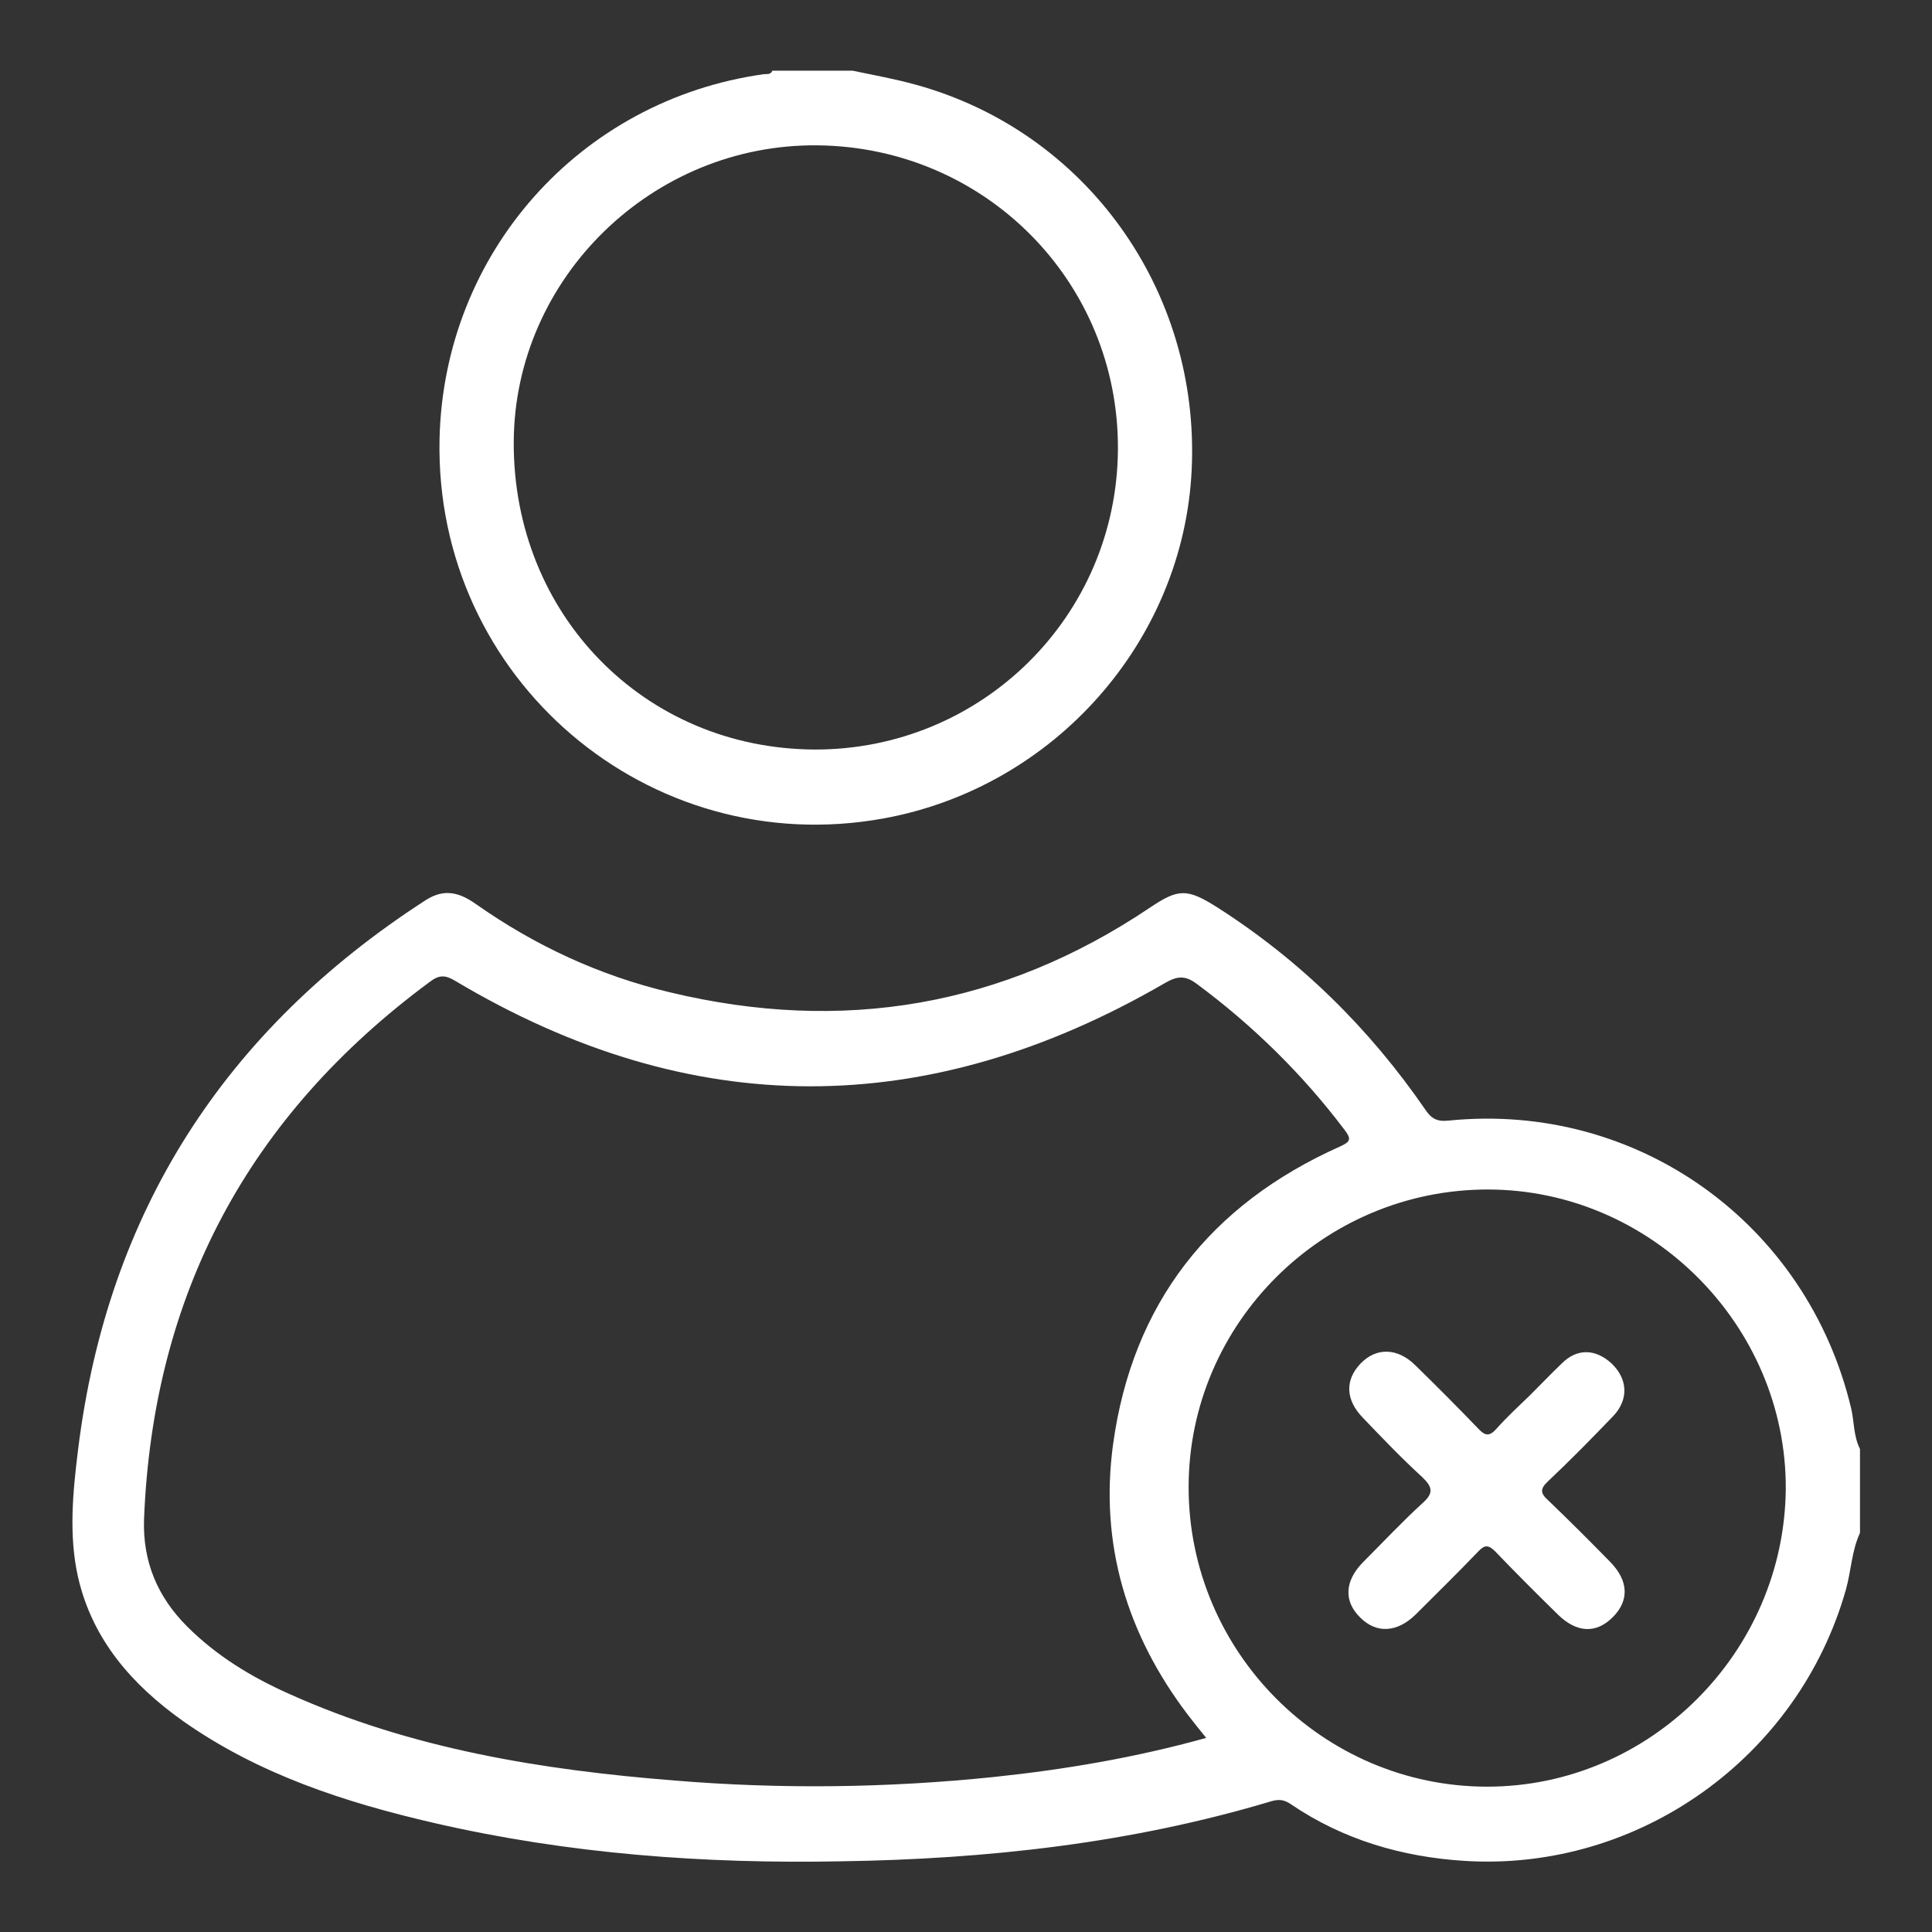 <?xml version="1.0" encoding="utf-8"?>
<!-- Generator: Adobe Illustrator 25.4.1, SVG Export Plug-In . SVG Version: 6.00 Build 0)  -->
<svg version="1.1" id="Layer_1" xmlns="http://www.w3.org/2000/svg" xmlns:xlink="http://www.w3.org/1999/xlink" x="0px" y="0px"
	 viewBox="0 0 440 440" style="enable-background:new 0 0 440 440;" xml:space="preserve">
<rect x="0" y="0" width="440" height="440" fill="#333333" stroke="none"/>
<style type="text/css">
	.st0{display:none;}
	.st1{display:inline;fill:#FFFFFF;}
	.st2{display:inline;fill:#FEFEFE;}
	.st3{display:none;fill:#FFFFFF;}
	.st4{fill:#FFFFFF;}
</style>
<g class="st0">
	<path class="st1" d="M248.1,170.6c-10.5,0-21-0.1-31.4,0c-2.1,0-3.2-0.4-4.2-2.5c-3.4-7.9-9.1-13.6-17-17c-2-0.8-2.4-1.9-2.4-3.9
		c0.1-6.6,0-13.2,0-19.8c0-6.1,0-12.2,0-18.3c0-8.2-4.4-13.4-11.3-13.3c-6.9,0.1-11.1,5.2-11.1,13.5c0,12.5-0.1,25,0.1,37.4
		c0,2.4-0.6,3.5-2.9,4.7c-11.7,5.6-18.4,15.1-19.5,28c-1.3,16.3,9.5,31,25.4,35.1c15.6,4,31.9-3.8,38.7-18.7c1-2.2,2.1-2.8,4.4-2.8
		c10.5,0.1,20.9,0.1,31.4,0c7.2,0,12.3-4.7,12.2-11.3C260.4,175.2,255.3,170.6,248.1,170.6z M181.7,193.1c-6-0.1-11.1-5.2-11.1-11.3
		s5.1-11.1,11.2-11.2c6,0,11.2,5,11.3,11.1C193.2,187.9,187.9,193.1,181.7,193.1z"/>
	<path class="st1" d="M303.3,344.2c-6.1-0.1-11.2,4.9-11.4,11c-0.1,6,4.8,11.3,10.9,11.5c6.2,0.2,11.5-5,11.6-11.1
		C314.4,349.4,309.3,344.3,303.3,344.2z M314.3,281.1c0-6.8-4.9-11.8-11.3-11.8c-6.2,0.1-11,5-11.1,11.6c-0.1,4.9,0,9.7,0,14.6
		c0,4.7,0,9.5,0,14.2c0.1,6.9,4.8,11.9,11.2,12c6.4,0,11.2-5,11.3-11.9C314.4,300.3,314.4,290.7,314.3,281.1z M291.9,309.8
		c0.1,6.9,4.8,11.9,11.2,12c6.4,0,11.2-5,11.3-11.9c0.1-9.6,0.1-19.2,0-28.8c0-6.8-4.9-11.8-11.3-11.8c-6.2,0.1-11,5-11.1,11.6
		c-0.1,4.9,0,9.7,0,14.6C291.9,300.3,291.8,305.1,291.9,309.8z M303.3,344.2c-6.1-0.1-11.2,4.9-11.4,11c-0.1,6,4.8,11.3,10.9,11.5
		c6.2,0.2,11.5-5,11.6-11.1C314.4,349.4,309.3,344.3,303.3,344.2z M406.8,358.9c-19.4-35.5-38.9-70.9-58.4-106.2
		c-5.3-9.6-10-19.5-16.2-28.5c-1.4-2-2-3.6-1.4-6c5.9-23.4,6.6-47,0.5-70.3c-16.5-63-56.8-102-120.4-116.5
		c-5.9-1.3-11.9-1.9-17.8-2.9h-23.9c-6.9,0.9-13.8,1-20.6,2.6C118.9,38,93.4,52.1,72,73.8c-19.5,19.8-32.6,43.2-39.7,70
		c-2.1,8.1-2.9,16.3-3.8,24.6v26.2c0.9,0.4,0.6,1.2,0.7,1.9c0.8,8.2,2.1,16.3,4.3,24.2c13.4,47.8,42.8,81.9,88.1,102.1
		c22.9,10.2,47.1,14,72.2,12c6.6-0.5,13.2-1.8,20.3-2.7c-5.1,9.3-10.1,18.1-14.8,26.9c-13.2,24.5,3.4,52.5,31.3,52.5
		c48.4,0.1,96.8,0,145.2,0c3.4,0,6.7-0.4,10-1.3C408.1,403.9,418.2,379.6,406.8,358.9z M196.2,312c-2.3,0.3-3.4-0.1-3.1-2.8
		c0.2-2.6,0.1-5.2,0-7.9c-0.2-6.3-5.2-11.1-11.3-11.1c-6.1,0.1-10.9,4.9-11.1,11.3c-0.1,2.5-0.2,5,0,7.5c0.3,2.8-0.8,3.2-3.3,3
		c-12-1.1-29.1-5.9-40.9-11.7c1.7-2.9,3.4-5.8,5-8.7c3.3-6,1.6-12.8-4-15.9c-5.5-3-11.9-1.1-15.4,4.6c-0.7,1.2-1.4,2.4-2.1,3.6
		c-3.1,5.3-3.1,5.3-7.9,1.7c-9.9-7.7-18.6-16.6-26-26.7c-1.3-1.8-1.2-2.6,0.7-3.5c2.4-1.2,4.8-2.6,7.1-4.1c5.4-3.5,7-10.1,3.9-15.3
		c-3.1-5.3-9.6-7-15.3-3.9c-2.5,1.3-5,2.8-7.4,4.3c-1.4,0.9-2,0.6-2.7-0.9c-5.6-12.7-9.2-26-10.8-39.8c-0.2-2.2,0.5-2.8,2.6-2.6
		c2.7,0.2,5.5,0.1,8.2,0c6.2-0.2,11.1-5.3,11-11.4c-0.1-6-4.9-10.7-11-11c-2.1-0.1-4.2,0-6.4,0c-4.7,0-4.7,0-4.1-4.5
		c1.7-12.8,5-25.1,10.1-36.9c1.1-2.6,2.1-2.7,4.1-1.2c2,1.4,4.2,2.6,6.5,3.8c5.7,3,12.2,1.3,15.3-4c3.1-5.3,1.4-11.9-4-15.3
		c-2.3-1.5-4.7-2.8-7.1-4.1c-1.6-0.8-2.2-1.4-0.8-3.2c8.2-11.1,17.9-20.8,29-29c1.9-1.4,2.6-0.8,3.5,0.9c1.2,2.3,2.5,4.6,3.9,6.8
		c3.4,5.5,9.9,7.2,15.2,4.2c5.4-3,7.2-9.5,4.3-15.2c-0.8-1.6-1.7-3-2.6-4.6c-2.9-4.9-2.9-5,2.2-7.1c11.6-4.8,23.6-7.8,36-9.4
		c2.6-0.3,3.5,0.4,3.2,3c-0.2,2.5-0.1,5,0,7.5c0.2,6.3,5.1,11.2,11.2,11.2c6.1,0,11-4.9,11.2-11.2c0.1-2.7,0.1-5.5,0-8.2
		c-0.1-1.9,0.4-2.6,2.5-2.3c14,1.5,27.3,5.1,40.2,10.8c1.4,0.6,1.6,1.2,0.8,2.5c-1.6,2.5-3.1,5.1-4.5,7.8c-3,5.7-1.2,12.2,4.2,15.2
		c5.3,3,11.8,1.3,15.3-4.2c1.5-2.4,3-4.9,4.3-7.4c0.8-1.5,1.4-1.6,2.8-0.6c11.3,8.3,21.2,18.2,29.5,29.5c1,1.3,0.9,2-0.6,2.8
		c-2.5,1.3-5,2.8-7.4,4.3c-5.4,3.4-7.2,9.9-4.1,15.3c3,5.2,9.3,7.1,14.9,4.3c2.7-1.3,5.2-2.9,7.8-4.4c1.1-0.7,1.9-1.2,2.8,0.7
		c5.7,12.8,9.3,26.2,10.8,40.2c0.2,2.1-0.5,2.5-2.4,2.4c-2.7-0.1-5.5-0.1-8.2,0c-6.3,0.2-11.1,5.2-11.1,11.3s4.9,11,11.2,11.1
		c2.9,0.1,5.7,0.1,8.6,0c1.7-0.1,2.1,0.6,1.9,2.2c-0.7,4.3-1.3,8.6-2,12.9c-0.2,1.4-0.5,2-2.4,1.8c-16.8-1.6-29.3,5.2-37.4,19.8
		c-13.1,23.7-26.1,47.5-39.1,71.3c-1.1,2-2.4,3.2-4.6,3.9C216.7,308.5,206.6,310.8,196.2,312z M375.3,389.1c-24.1,0-48.1,0-72.2,0
		c-23.9,0-47.9,0-71.8,0c-12,0-17.7-9.7-11.9-20.2c23.4-42.6,46.9-85.2,70.3-127.8c4.4-7.9,10.9-10.9,18.1-8.4
		c4.1,1.5,6.6,4.6,8.7,8.3c20.1,36.7,40.4,73.4,60.6,110.1c3.3,6.1,6.7,12.2,10,18.3C392.4,379.4,386.6,389.1,375.3,389.1z
		 M303,269.4c-6.2,0.1-11,5-11.1,11.6c-0.1,4.9,0,9.7,0,14.6c0,4.7,0,9.5,0,14.2c0.1,6.9,4.8,11.9,11.2,12c6.4,0,11.2-5,11.3-11.9
		c0.1-9.6,0.1-19.2,0-28.8C314.3,274.3,309.4,269.3,303,269.4z M303.3,344.2c-6.1-0.1-11.2,4.9-11.4,11c-0.1,6,4.8,11.3,10.9,11.5
		c6.2,0.2,11.5-5,11.6-11.1C314.4,349.4,309.3,344.3,303.3,344.2z"/>
	<path class="st1" d="M248.1,170.6c-10.5,0-21-0.1-31.4,0c-2.1,0-3.2-0.4-4.2-2.5c-3.4-7.9-9.1-13.6-17-17c-2-0.8-2.4-1.9-2.4-3.9
		c0.1-6.6,0-13.2,0-19.8c0-6.1,0-12.2,0-18.3c0-8.2-4.4-13.4-11.3-13.3c-6.9,0.1-11.1,5.2-11.1,13.5c0,12.5-0.1,25,0.1,37.4
		c0,2.4-0.6,3.5-2.9,4.7c-11.7,5.6-18.4,15.1-19.5,28c-1.3,16.3,9.5,31,25.4,35.1c15.6,4,31.9-3.8,38.7-18.7c1-2.2,2.1-2.8,4.4-2.8
		c10.5,0.1,20.9,0.1,31.4,0c7.2,0,12.3-4.7,12.2-11.3C260.4,175.2,255.3,170.6,248.1,170.6z M181.7,193.1c-6-0.1-11.1-5.2-11.1-11.3
		s5.1-11.1,11.2-11.2c6,0,11.2,5,11.3,11.1C193.2,187.9,187.9,193.1,181.7,193.1z"/>
	<path class="st1" d="M314.3,355.5c-0.1,6.2-5.4,11.4-11.6,11.1c-6.1-0.2-11-5.4-10.9-11.5c0.1-6,5.3-11,11.4-11
		S314.4,349.4,314.3,355.5z"/>
	<path class="st1" d="M291.9,295.6c0-4.9,0-9.7,0-14.6c0.1-6.6,4.8-11.6,11.1-11.6c6.4-0.1,11.3,4.9,11.3,11.8
		c0.1,9.6,0.1,19.2,0,28.8c0,6.9-4.9,11.9-11.3,11.9s-11.1-5.1-11.2-12C291.8,305.1,291.9,300.3,291.9,295.6z"/>
	<path class="st1" d="M248.1,170.6c-10.5,0-21-0.1-31.4,0c-2.1,0-3.2-0.4-4.2-2.5c-3.4-7.9-9.1-13.6-17-17c-2-0.8-2.4-1.9-2.4-3.9
		c0.1-6.6,0-13.2,0-19.8c0-6.1,0-12.2,0-18.3c0-8.2-4.4-13.4-11.3-13.3c-6.9,0.1-11.1,5.2-11.1,13.5c0,12.5-0.1,25,0.1,37.4
		c0,2.4-0.6,3.5-2.9,4.7c-11.7,5.6-18.4,15.1-19.5,28c-1.3,16.3,9.5,31,25.4,35.1c15.6,4,31.9-3.8,38.7-18.7c1-2.2,2.1-2.8,4.4-2.8
		c10.5,0.1,20.9,0.1,31.4,0c7.2,0,12.3-4.7,12.2-11.3C260.4,175.2,255.3,170.6,248.1,170.6z M181.7,193.1c-6-0.1-11.1-5.2-11.1-11.3
		s5.1-11.1,11.2-11.2c6,0,11.2,5,11.3,11.1C193.2,187.9,187.9,193.1,181.7,193.1z"/>
	<path class="st1" d="M314.3,309.9c0,6.9-4.9,11.9-11.3,11.9s-11.1-5.1-11.2-12c0-4.7,0-9.5,0-14.2c0-4.9,0-9.7,0-14.6
		c0.1-6.6,4.8-11.6,11.1-11.6c6.4-0.1,11.3,4.9,11.3,11.8C314.4,290.7,314.4,300.3,314.3,309.9z"/>
	<path class="st1" d="M314.3,355.5c-0.1,6.2-5.4,11.4-11.6,11.1c-6.1-0.2-11-5.4-10.9-11.5c0.1-6,5.3-11,11.4-11
		S314.4,349.4,314.3,355.5z"/>
</g>
<g class="st0">
	<path class="st1" d="M205.6,97.6c0,4.4-3.8,8.3-8.2,8.4c-4.6,0.1-8.6-3.9-8.5-8.5c0.1-4.5,3.9-8.2,8.4-8.2
		C201.8,89.4,205.6,93.1,205.6,97.6z"/>
	<path class="st1" d="M240.2,137.3c-6.8,4.5-15.3,7-22.5,6.7c-8-0.3-15.4-2.5-22.1-7c-4.3-2.9-5.3-6.9-2.8-10.5
		c2.4-3.4,6.2-3.9,10.5-1.3c9.8,6.1,19.6,6.4,29.4,0.1c4.5-2.8,8.4-2.3,10.8,1.3C245.9,130.4,244.7,134.3,240.2,137.3z"/>
	<path class="st1" d="M247.3,97.8c-0.1,4.5-3.8,8.3-8.3,8.3c-4.4,0-8.3-3.9-8.4-8.3c0-4.6,3.9-8.5,8.6-8.4
		C243.8,89.5,247.3,93.2,247.3,97.8z"/>
	<path class="st1" d="M247.5,251.4c-7-18.9-14-37.7-21.1-56.6c-1.2-3.1-3.2-5-6.6-5.1c-3.4-0.1-5.6,1.7-6.9,4.8
		c-7.5,18.9-15.1,37.8-22.6,56.8c-1.3,3.2-0.7,6.1,1.8,8.5c7,6.9,14,13.8,21.1,20.7c3.8,3.6,7.4,3.7,11.2,0.1
		c7.1-6.8,14.1-13.8,21.1-20.6c1.6-1.6,2.5-3.4,2.6-5.9C247.9,253.3,247.8,252.3,247.5,251.4z M231.5,254c-4,4.2-8,8.5-12.6,13.6
		c-4.7-5.1-8.6-9.4-12.6-13.6c-0.8-0.9-1.3-1.5-0.7-2.9c4.5-11.1,8.9-22.3,13.4-33.5c0.1-0.2,0.4-0.3,0.8-0.6
		c4.2,11.3,8.3,22.5,12.5,33.7C232.8,252.2,232.4,252.9,231.5,254z"/>
	<path class="st1" d="M294.5,77.3c-1.5-1.2-2.6-2.5-3.6-4.2c-17-29-42.2-44.5-76-43.2c-33.3,1.2-57.1,18.2-72,47.8
		c-0.9,1.7-1.9,3.1-3.4,4.4c-30,25.3-44.8,57.7-45.8,95.4c0.1,7.8,0.3,14.3,1.5,20.7c8.4,46.6,34.5,79.3,77.9,98
		c19.1,8.2,39.3,10.6,60,8.5c60.8-6.3,108.9-55.8,112.6-116.7C348.5,142.1,330.7,105.3,294.5,77.3z M128,232.6
		c-0.5,2.4-0.8,4.9-1.2,7.5c-24.5-32.1-28.4-92.5,8.7-134.1c-1.3,21.1,4.1,39.6,16.2,56.1c3.2,4.3,6.7,8.4,10.8,11.8
		c2.6,2.1,1.9,3-0.4,4.6c-11.9,8.5-21.2,19.1-28.2,31.9C130,217.3,129.7,225.1,128,232.6z M297.2,260.4c-6.6,5.9-13.5,11.4-21.9,16
		c0.2-12.4-1.6-24.3,4.2-35.6c2.3-4.5,0.5-8.8-3.5-10.2c-4-1.5-7.7,0.5-9.5,5.3c-1.1,2.9-2.2,5.8-3.2,8.8
		c-1.7,5.1-2.8,10.2-2.3,15.7c0.5,6.8-0.1,13.7,0,20.6c0,2-0.8,2.8-2.6,3.4c-26.8,9.6-53.4,9.1-79.9-1c-1.7-0.7-2.5-1.6-2.5-3.5
		c0.1-7.7-0.7-15.4,0.3-23.1c0.2-1.7-0.2-3.5-0.6-5.2c-1.4-5.8-3.3-11.5-5.7-16.9c-1.6-3.8-5.4-5.3-8.9-4c-3.4,1.3-5.2,5.1-4.2,8.9
		c0.1,0.2,0.1,0.5,0.2,0.7c5.6,10.7,5.1,22.3,4.4,34.3c-5.6-3.1-10.3-7.2-15.3-10.9c-5.4-4-7.3-8.6-6.3-15.3
		c1.4-9.4,2.5-18.8,5-27.9c1.7-6.2,5.9-11.2,9.9-16.1c5.8-7.1,12.7-13,20.4-17.9c1.9-1.2,3.3-1.1,5.1-0.1c4.8,2.6,9.9,4.6,15.2,6
		c5.1,1.4,8.9-0.2,10.1-4.2c1.3-4.2-1.1-7.8-6.2-9.3c-24.7-7.5-40.8-23.7-47.8-48.4C139.1,86,175,41.4,221,43.8
		c32,1.7,57.9,23.8,64.6,55.1c6.4,30.2-9,61.4-37.4,75.6c-3.5,1.8-6.6,3.7-6.2,8.3c0.4,4.4,4.7,7.1,9,5.9c0.5-0.1,1-0.2,1.4-0.5
		c5-4.2,9-1.7,13.4,1.5c21.2,15.6,31.9,36.9,34.6,62.7C300.7,255.6,299.8,258.1,297.2,260.4z M313,241.1
		c-5.3-27.4-18.7-49.1-41.7-64.8c22.3-20.2,32.2-45,29-74.8C335.8,135.4,343.6,197.5,313,241.1z"/>
	<path class="st1" d="M269.9,348.8c-1.4-3.4-4-4.8-7.7-4.7c-8,0.1-16-0.1-23.9,0.1c-2.4,0-3.4-0.6-4.1-2.9
		c-2.6-8.4-5.4-16.8-8.2-25.1c-1.6-4.8-3.7-6.7-7.4-6.6c-4.2,0.1-6,2.8-7.2,6.4c-2.7,8.5-5.7,17-8.3,25.5c-0.7,2.2-1.7,2.9-3.9,2.8
		c-4-0.2-8,0-12,0c-3.9,0-7.7,0.1-11.6,0c-3.9-0.1-6.9,1-8.2,5c-1.1,3.3,0,6,3.9,8.8c6.4,4.6,12.7,9.2,19.2,13.6
		c1.8,1.2,2.1,2.2,1.4,4.3c-2.7,7.9-5.1,15.8-7.8,23.7c-1.2,3.6-1.4,7,2,9.4c3.3,2.5,6.5,1.5,9.6-0.8c6.8-5,13.8-9.8,20.6-14.8
		c1.8-1.3,3-1.4,4.8,0c6.8,5,13.8,9.8,20.6,14.8c3.1,2.3,6.2,3.1,9.6,0.9c2.8-1.9,3.5-5.1,2.1-9.4c-2.6-7.9-5.1-15.8-7.9-23.7
		c-0.8-2.2-0.2-3.2,1.6-4.5c6.6-4.5,13-9.2,19.5-13.8C269.9,355,271.1,351.9,269.9,348.8z M230.2,373.9c1.1,3.4,2.2,6.8,3.5,10.9
		c-3.8-2.7-7-4.9-10.2-7.2c-3.4-2.5-6.6-2.4-9.9,0.1c-3.1,2.3-6.2,4.4-10,7.1c1.5-4.6,2.6-8.3,3.9-12c1.2-3.6,0.1-6.4-2.7-8.5
		c-2.5-1.9-5-3.6-7.9-5.7c2.8-1,5.5-0.4,8.1-0.5c6.1-0.1,7.8-1.3,9.8-7.1c1.2-3.7,2.5-7.5,4-12.1c1.7,5.1,3.1,9.3,4.4,13.5
		c1.2,3.8,3.8,5.7,7.8,5.7h10.2c-3.1,2.2-5.4,3.9-7.6,5.5C229.3,366.7,228.6,368.9,230.2,373.9z"/>
	<path class="st1" d="M172.3,328.2c-1.3-3.8-4.2-5-7.9-5c-5.5,0-11-0.1-16.5,0.1c-2.1,0.1-3-0.6-3.7-2.6c-1.8-6.1-4-12-5.9-18.1
		c-1.1-3.6-3.2-5.9-7.2-5.9c-3.8,0-5.8,2.3-6.9,5.7c-1.1,3.5-2.3,7.1-3.4,10.6c-1.1,3.3-1.4,7.6-3.7,9.5c-2.5,2.1-6.9,0.4-9.9,0.6
		c-3.4,0-6.3,0-9.2,0c-3.7,0-6.6,1.4-7.7,5.2c-1.1,3.7,0.6,6.2,3.5,8.3c4.6,3.2,9.1,6.5,13.7,9.7c1.5,1,1.8,1.9,1.2,3.7
		c-2,5.6-3.7,11.4-5.6,17c-1.2,3.6-0.9,6.7,2.3,9c3,2.2,6.1,1.6,9-0.5c4.8-3.5,9.8-6.9,14.6-10.5c1.7-1.3,2.9-1.5,4.8-0.1
		c4.8,3.6,9.7,7,14.6,10.5c3,2.2,6.2,2.8,9.3,0.5c3-2.3,3.2-5.3,2.1-8.8c-1.8-5.3-3.3-10.7-5.3-15.9c-1-2.7-0.5-4.1,2-5.7
		c4.3-2.7,8.3-5.9,12.5-8.8C171.8,334.7,173.6,332.1,172.3,328.2z M139.5,351.7c-5.4-4.9-10.6-5.5-16.1,0.2c2-5.8,2.6-10.7-3.5-14.2
		c8.4,1,9.7-5,11.5-11.3c2.1,6,3.1,12.4,11.9,11.1C136.8,341,137.3,346,139.5,351.7z"/>
	<path class="st1" d="M349.6,328.4c-1.2-3.8-4-5.1-7.8-5.1c-5.6,0-11.2-0.1-16.8,0c-2,0-2.8-0.6-3.4-2.5c-1.9-6.3-4-12.5-6.1-18.8
		c-1.1-3.2-3.2-5.3-6.9-5.3c-3.6,0-5.8,2-6.9,5.2c-1.3,3.6-2.3,7.4-3.6,11c-1.2,3.4-1.1,8.2-3.8,9.8c-2.7,1.6-7,0.4-10.6,0.4v0.2
		c-2.9,0-5.7,0-8.6,0c-3.6,0-6.3,1.4-7.5,5s0.4,6.3,3.3,8.3c4.6,3.2,9.1,6.6,13.7,9.7c1.6,1.1,2,2,1.3,3.9
		c-1.9,5.3-3.6,10.6-5.3,15.9c-1.6,4.9-1.1,7.7,1.8,9.8c2.9,2.2,5.8,1.9,9.9-1c4.5-3.2,9.1-6.2,13.4-9.6c2.1-1.6,3.5-1.9,5.7-0.1
		c4.5,3.5,9.3,6.7,13.9,10.1c3,2.2,6.1,3,9.3,0.7c3.2-2.3,3.5-5.4,2.2-9c-1.9-5.5-3.5-11.1-5.5-16.6c-0.8-2.1-0.3-3.1,1.4-4.2
		c4.5-3.1,8.9-6.3,13.4-9.5C349.1,334.6,350.7,332.1,349.6,328.4z M317.1,351.8c-8.4-4.8-8.4-4.8-17,0.1c2.6-5.7,3.1-10.7-3.2-14.2
		c8.5,1.1,10-4.9,11.6-11c4.6,10.6,4.6,10.6,12.8,10.9C314.1,341.1,314.6,346.1,317.1,351.8z"/>
	<path class="st1" d="M94.1,307c-1.1-3.3-3.9-4.7-7.3-4.7s-6.8-0.2-10.1,0.1c-2.5,0.2-3.4-0.9-4.1-3.1c-1.2-4.1-2.4-8.1-3.9-12
		c-1.1-2.9-3.3-4.6-6.6-4.6c-3.3,0-5.5,1.7-6.6,4.6c-1,2.5-1.7,5.2-2.6,7.8c-2.4,7.3-2.4,7.3-9.9,7.3c-1.9,0-3.7,0-5.6,0
		c-3.4,0-6.2,1.4-7.3,4.7c-1.2,3.4-0.1,6.4,3,8.5c3,2.1,5.8,4.2,8.8,6.2c1.4,0.9,1.8,1.8,1.2,3.4c-1.3,3.6-2.3,7.3-3.6,11
		c-1.2,3.5-0.7,6.5,2.3,8.6c3,2.2,6,1.7,9-0.5c3.1-2.3,6.3-4.4,9.4-6.8c1.4-1.1,2.5-1.1,3.9,0c3.1,2.3,6.3,4.5,9.4,6.8
		c2.9,2.1,6,2.7,9,0.5s3.6-5.2,2.3-8.6c-1.2-3.5-2.2-7.1-3.5-10.6c-0.8-1.9-0.3-2.9,1.3-4c2.9-1.9,5.7-4,8.5-6
		C94.2,313.3,95.3,310.4,94.1,307z M63.4,320.8c-3.2,0.1-5.2-0.5-5.1-4.7c0.9-0.8,2.3-2.1,3.7-3.3c1.1,1.6,4,2,3.8,4.2
		C65.7,318,66.6,320.7,63.4,320.8z"/>
	<path class="st1" d="M410,307.3c-1-3.4-3.7-4.9-7.1-5c-3.6-0.1-7.2-0.1-10.8,0c-2,0.1-2.8-0.5-3.4-2.4c-1.2-4.2-2.6-8.3-4.1-12.4
		c-1.1-3.1-3.3-4.9-6.8-4.9c-3.4,0-5.6,1.9-6.7,5c-0.9,2.5-1.6,5-2.4,7.4c-2.4,7.2-2.4,7.2-10,7.2c-2,0-4,0-6,0
		c-3.3,0.1-5.9,1.6-6.9,4.8c-1.1,3.3-0.1,6.1,2.8,8.2c2.8,2,5.6,4.2,8.5,6c2,1.2,2.3,2.4,1.4,4.6c-1.3,3.3-2.2,6.9-3.4,10.3
		c-1.2,3.3-0.6,6.2,2.1,8.4c2.9,2.3,6,2,9-0.2s6.2-4.2,9.1-6.5c1.9-1.6,3.3-1.4,5.1,0.1c2.9,2.3,6.1,4.4,9.1,6.5
		c2.8,2,5.8,2.3,8.7,0.2c2.8-2.1,3.5-5,2.4-8.3c-1.1-3.2-1.9-6.4-3.2-9.5c-1.1-2.7-0.9-4.5,1.9-6c2.7-1.5,5.1-3.6,7.7-5.4
		C409.9,313.4,411,310.6,410,307.3z M379.6,320.6c-3.9,1.2-5.6-0.7-5.5-3.8c0-1.8,2.7-2.5,3.8-4c0.2-0.2,4.2,3.8,4,4.1
		C380.8,318.1,382,320.7,379.6,320.6z"/>
	<path class="st1" d="M205.6,97.6c0,4.4-3.8,8.3-8.2,8.4c-4.6,0.1-8.6-3.9-8.5-8.5c0.1-4.5,3.9-8.2,8.4-8.2
		C201.8,89.4,205.6,93.1,205.6,97.6z"/>
	<path class="st1" d="M240.2,137.3c-6.8,4.5-15.3,7-22.5,6.7c-8-0.3-15.4-2.5-22.1-7c-4.3-2.9-5.3-6.9-2.8-10.5
		c2.4-3.4,6.2-3.9,10.5-1.3c9.8,6.1,19.6,6.4,29.4,0.1c4.5-2.8,8.4-2.3,10.8,1.3C245.9,130.4,244.7,134.3,240.2,137.3z"/>
	<path class="st1" d="M247.3,97.8c-0.1,4.5-3.8,8.3-8.3,8.3c-4.4,0-8.3-3.9-8.4-8.3c0-4.6,3.9-8.5,8.6-8.4
		C243.8,89.5,247.3,93.2,247.3,97.8z"/>
	<path class="st1" d="M247.5,251.4c-7-18.9-14-37.7-21.1-56.6c-1.2-3.1-3.2-5-6.6-5.1c-3.4-0.1-5.6,1.7-6.9,4.8
		c-7.5,18.9-15.1,37.8-22.6,56.8c-1.3,3.2-0.7,6.1,1.8,8.5c7,6.9,14,13.8,21.1,20.7c3.8,3.6,7.4,3.7,11.2,0.1
		c7.1-6.8,14.1-13.8,21.1-20.6c1.6-1.6,2.5-3.4,2.6-5.9C247.9,253.3,247.8,252.3,247.5,251.4z M231.5,254c-4,4.2-8,8.5-12.6,13.6
		c-4.7-5.1-8.6-9.4-12.6-13.6c-0.8-0.9-1.3-1.5-0.7-2.9c4.5-11.1,8.9-22.3,13.4-33.5c0.1-0.2,0.4-0.3,0.8-0.6
		c4.2,11.3,8.3,22.5,12.5,33.7C232.8,252.2,232.4,252.9,231.5,254z"/>
	<path class="st1" d="M247.5,251.4c-7-18.9-14-37.7-21.1-56.6c-1.2-3.1-3.2-5-6.6-5.1c-3.4-0.1-5.6,1.7-6.9,4.8
		c-7.5,18.9-15.1,37.8-22.6,56.8c-1.3,3.2-0.7,6.1,1.8,8.5c7,6.9,14,13.8,21.1,20.7c3.8,3.6,7.4,3.7,11.2,0.1
		c7.1-6.8,14.1-13.8,21.1-20.6c1.6-1.6,2.5-3.4,2.6-5.9C247.9,253.3,247.8,252.3,247.5,251.4z M231.5,254c-4,4.2-8,8.5-12.6,13.6
		c-4.7-5.1-8.6-9.4-12.6-13.6c-0.8-0.9-1.3-1.5-0.7-2.9c4.5-11.1,8.9-22.3,13.4-33.5c0.1-0.2,0.4-0.3,0.8-0.6
		c4.2,11.3,8.3,22.5,12.5,33.7C232.8,252.2,232.4,252.9,231.5,254z"/>
	<path class="st1" d="M240.2,137.3c-6.8,4.5-15.3,7-22.5,6.7c-8-0.3-15.4-2.5-22.1-7c-4.3-2.9-5.3-6.9-2.8-10.5
		c2.4-3.4,6.2-3.9,10.5-1.3c9.8,6.1,19.6,6.4,29.4,0.1c4.5-2.8,8.4-2.3,10.8,1.3C245.9,130.4,244.7,134.3,240.2,137.3z"/>
	<path class="st1" d="M205.6,97.6c0,4.4-3.8,8.3-8.2,8.4c-4.6,0.1-8.6-3.9-8.5-8.5c0.1-4.5,3.9-8.2,8.4-8.2
		C201.8,89.4,205.6,93.1,205.6,97.6z"/>
	<path class="st1" d="M247.3,97.8c-0.1,4.5-3.8,8.3-8.3,8.3c-4.4,0-8.3-3.9-8.4-8.3c0-4.6,3.9-8.5,8.6-8.4
		C243.8,89.5,247.3,93.2,247.3,97.8z"/>
</g>
<g class="st0">
	<path class="st2" d="M242.6,164.1c-7.3-0.1-14.7,0-22,0c-7.6,0-15.2,0-22.8,0c-5.9,0-9.7,3.4-9.5,8.2c0.1,4.8,3.8,7.9,9.5,7.9
		c15,0,29.9,0,44.9,0c5.9,0,9.7-3.4,9.5-8.2C251.9,167.2,248.3,164.1,242.6,164.1z M275.7,132.3c-26.4-0.1-52.8,0-79.2,0
		c-2.2,0-4.2,0.6-5.8,2.2c-2.4,2.4-3.2,5.4-1.9,8.6c1.4,3.5,4.1,5.2,7.9,5.2c13.2,0,26.4,0,39.6,0c13.1,0,26.1,0.1,39.2,0
		c5.1,0,8.4-3.4,8.4-8C283.9,135.5,280.7,132.3,275.7,132.3z M275.7,132.3c-26.4-0.1-52.8,0-79.2,0c-2.2,0-4.2,0.6-5.8,2.2
		c-2.4,2.4-3.2,5.4-1.9,8.6c1.4,3.5,4.1,5.2,7.9,5.2c13.2,0,26.4,0,39.6,0c13.1,0,26.1,0.1,39.2,0c5.1,0,8.4-3.4,8.4-8
		C283.9,135.5,280.7,132.3,275.7,132.3z M242.6,164.1c-7.3-0.1-14.7,0-22,0c-7.6,0-15.2,0-22.8,0c-5.9,0-9.7,3.4-9.5,8.2
		c0.1,4.8,3.8,7.9,9.5,7.9c15,0,29.9,0,44.9,0c5.9,0,9.7-3.4,9.5-8.2C251.9,167.2,248.3,164.1,242.6,164.1z M242.6,164.1
		c-7.3-0.1-14.7,0-22,0c-7.6,0-15.2,0-22.8,0c-5.9,0-9.7,3.4-9.5,8.2c0.1,4.8,3.8,7.9,9.5,7.9c15,0,29.9,0,44.9,0
		c5.9,0,9.7-3.4,9.5-8.2C251.9,167.2,248.3,164.1,242.6,164.1z M275.7,132.3c-26.4-0.1-52.8,0-79.2,0c-2.2,0-4.2,0.6-5.8,2.2
		c-2.4,2.4-3.2,5.4-1.9,8.6c1.4,3.5,4.1,5.2,7.9,5.2c13.2,0,26.4,0,39.6,0c13.1,0,26.1,0.1,39.2,0c5.1,0,8.4-3.4,8.4-8
		C283.9,135.5,280.7,132.3,275.7,132.3z M275.7,132.3c-26.4-0.1-52.8,0-79.2,0c-2.2,0-4.2,0.6-5.8,2.2c-2.4,2.4-3.2,5.4-1.9,8.6
		c1.4,3.5,4.1,5.2,7.9,5.2c13.2,0,26.4,0,39.6,0c13.1,0,26.1,0.1,39.2,0c5.1,0,8.4-3.4,8.4-8C283.9,135.5,280.7,132.3,275.7,132.3z
		 M242.6,164.1c-7.3-0.1-14.7,0-22,0c-7.6,0-15.2,0-22.8,0c-5.9,0-9.7,3.4-9.5,8.2c0.1,4.8,3.8,7.9,9.5,7.9c15,0,29.9,0,44.9,0
		c5.9,0,9.7-3.4,9.5-8.2C251.9,167.2,248.3,164.1,242.6,164.1z M403,228.2c-11.6-0.1-23.2-0.3-34.8-0.1c-3.6,0.1-4.5-0.8-4.5-4.4
		c0.1-37.3,0-74.6,0.1-111.8c0-4.9-0.9-9-5-12.1c-2.4-1.8-4.2-4.2-6.4-6.3c-12.5-12.5-25.1-25-37.7-37.4c-1.9-1.9-4-3.7-7.1-3.7
		c-47.6,0.1-95.2,0-142.9,0.1c-5.2,0-8.3,3.1-8.4,8.4c-0.1,4.1-0.2,8.2,0,12.3c0.2,2.7-0.8,3.3-3.3,3.2c-11.8-0.1-23.7-0.1-35.5-0.1
		c-6,0-9,2.9-9.1,8.9c-0.1,6.5-0.2,13,0.1,19.5c0.1,3-0.8,3.7-3.7,3.7c-21.8-0.1-43.6,0-65.4-0.2c-4.8,0-8.4,1.3-10.8,5.5v267.2
		c1,5.8,5.2,6.6,10.2,6.3c1.6-0.1,3.2,0.1,4.9,0.1c78,0.6,156.1,0.4,234.1,0.3c25.8,0,51.6,0.1,77.4-0.4c4.6-0.1,7.1-2,8.5-6.2
		c16.2-47.3,32-94.6,47.2-142.2C412.8,232.8,409.4,228.2,403,228.2z M315.9,98c0-5.8,0-11.6,0-17.7c6.7,6.8,13.2,13.3,19.8,20
		c-5.9,0-12-0.1-18,0C315.8,100.3,315.9,99.3,315.9,98z M172.2,72c0-3.1,0.7-3.9,3.9-3.9c40,0.1,80,0.1,120,0c3.4,0,4.1,1,4,4.2
		c-0.2,11.3-0.1,22.7-0.1,34c0,7.1,2.6,9.8,9.7,9.8c11.6,0,23.2,0.1,34.8-0.1c2.8,0,3.5,0.7,3.5,3.5c-0.1,34.9-0.1,69.8,0,104.7
		c0,3.3-1.1,3.8-4,3.8c-27.9-0.1-55.8-0.1-83.8-0.1c-28.1,0-56.1-0.1-84.1,0.1c-3.1,0-3.9-0.7-3.9-3.8
		C172.3,173.5,172.3,122.8,172.2,72z M124.3,94.9c0-2.1,0.6-2.7,2.7-2.7c8.7,0.1,17.5,0.2,26.2,0c2.8-0.1,3.2,1,3.2,3.5
		c-0.1,21.6,0,43.1,0,64.7c0,21.3-0.1,42.6,0.1,63.9c0,3.2-0.9,3.9-4,3.9c-8.5-0.2-16.9-0.1-25.4,0c-2.1,0-2.7-0.6-2.7-2.7
		C124.4,181.9,124.4,138.4,124.3,94.9z M44.5,328.5c0-67.2,0-134-0.1-200.8c0-3.1,1-3.6,3.8-3.6c19,0.1,37.9,0.1,56.9,0
		c2.7,0,3.5,0.6,3.5,3.4c-0.1,32.3-0.1,64.6,0,96.9c0,3.1-0.9,3.7-3.8,3.6c-6.6-0.2-13.2-0.1-19.8,0.1c-5.4,0.2-6.8,1.4-8.5,6.7
		c-10,29.9-19.9,59.9-30,89.8C46,325.9,46,327.5,44.5,328.5z M383.1,272.5c-10.6,32-21.3,63.9-31.9,95.9c-0.8,2.5-2,3.3-4.7,3.3
		c-98.4-0.1-196.8-0.1-295.2,0c-3.3,0-3.6-0.7-2.6-3.7c13.5-40.4,27-80.8,40.4-121.3c0.8-2.3,1.8-2.9,4.2-2.9
		c98.7,0.1,197.3,0.1,295.9,0.1h3.3C389.3,253.7,386.3,263.1,383.1,272.5z M196.6,148.1c13.2,0,26.4,0,39.6,0
		c13.1,0,26.1,0.1,39.2,0c5.1,0,8.4-3.4,8.4-8s-3.2-7.8-8.2-7.8c-26.4-0.1-52.8,0-79.2,0c-2.2,0-4.2,0.6-5.8,2.2
		c-2.4,2.4-3.2,5.4-1.9,8.6C190.1,146.5,192.9,148.1,196.6,148.1z M197.7,180.1c15,0,29.9,0,44.9,0c5.9,0,9.7-3.4,9.5-8.2
		c-0.1-4.7-3.8-7.8-9.5-7.9c-7.3-0.1-14.7,0-22,0c-7.6,0-15.2,0-22.8,0c-5.9,0-9.7,3.4-9.5,8.2C188.3,177,192,180.1,197.7,180.1z
		 M242.6,164.1c-7.3-0.1-14.7,0-22,0c-7.6,0-15.2,0-22.8,0c-5.9,0-9.7,3.4-9.5,8.2c0.1,4.8,3.8,7.9,9.5,7.9c15,0,29.9,0,44.9,0
		c5.9,0,9.7-3.4,9.5-8.2C251.9,167.2,248.3,164.1,242.6,164.1z M275.7,132.3c-26.4-0.1-52.8,0-79.2,0c-2.2,0-4.2,0.6-5.8,2.2
		c-2.4,2.4-3.2,5.4-1.9,8.6c1.4,3.5,4.1,5.2,7.9,5.2c13.2,0,26.4,0,39.6,0c13.1,0,26.1,0.1,39.2,0c5.1,0,8.4-3.4,8.4-8
		C283.9,135.5,280.7,132.3,275.7,132.3z M275.7,132.3c-26.4-0.1-52.8,0-79.2,0c-2.2,0-4.2,0.6-5.8,2.2c-2.4,2.4-3.2,5.4-1.9,8.6
		c1.4,3.5,4.1,5.2,7.9,5.2c13.2,0,26.4,0,39.6,0c13.1,0,26.1,0.1,39.2,0c5.1,0,8.4-3.4,8.4-8C283.9,135.5,280.7,132.3,275.7,132.3z
		 M242.6,164.1c-7.3-0.1-14.7,0-22,0c-7.6,0-15.2,0-22.8,0c-5.9,0-9.7,3.4-9.5,8.2c0.1,4.8,3.8,7.9,9.5,7.9c15,0,29.9,0,44.9,0
		c5.9,0,9.7-3.4,9.5-8.2C251.9,167.2,248.3,164.1,242.6,164.1z"/>
	<path class="st2" d="M252.1,171.9c0.1,4.8-3.7,8.2-9.5,8.2c-14.9,0-29.9,0-44.9,0c-5.7,0-9.4-3.1-9.5-7.9c-0.1-4.8,3.7-8.2,9.5-8.2
		c7.6-0.1,15.2,0,22.8,0c7.3,0,14.7,0,22,0C248.3,164.1,251.9,167.2,252.1,171.9z"/>
	<path class="st2" d="M283.9,140.1c0,4.7-3.3,8-8.4,8c-13.1,0.1-26.2,0-39.2,0c-13.2,0-26.4,0-39.6,0c-3.7,0-6.5-1.7-7.9-5.2
		c-1.2-3.2-0.5-6.1,1.9-8.6c1.6-1.6,3.6-2.2,5.8-2.2c26.4,0,52.8,0,79.2,0C280.7,132.3,283.9,135.5,283.9,140.1z"/>
	<path class="st2" d="M283.9,140.1c0,4.7-3.3,8-8.4,8c-13.1,0.1-26.2,0-39.2,0c-13.2,0-26.4,0-39.6,0c-3.7,0-6.5-1.7-7.9-5.2
		c-1.2-3.2-0.5-6.1,1.9-8.6c1.6-1.6,3.6-2.2,5.8-2.2c26.4,0,52.8,0,79.2,0C280.7,132.3,283.9,135.5,283.9,140.1z"/>
	<path class="st2" d="M252.1,171.9c0.1,4.8-3.7,8.2-9.5,8.2c-14.9,0-29.9,0-44.9,0c-5.7,0-9.4-3.1-9.5-7.9c-0.1-4.8,3.7-8.2,9.5-8.2
		c7.6-0.1,15.2,0,22.8,0c7.3,0,14.7,0,22,0C248.3,164.1,251.9,167.2,252.1,171.9z"/>
</g>
<g class="st0">
	<path class="st1" d="M321.3,300.6c-3.5-24.6-16.7-41.2-40-49.8c-11-4.1-22.4-6.3-33.8-8.6c-1.9-0.4-3.2-0.1-4.5,1.3
		c-5.1,5.8-11.6,8.7-19.3,9c-9.8,0.5-19.1-0.6-26.2-8.4c-1.5-1.7-3.7-2-5.9-1.7c-12,1.9-23.7,4.7-34.9,9.2c-7.5,3-14.4,7-20.3,12.5
		c-10.7,9.9-15.5,22.7-17.7,36.7c-2.5,16-2.1,32.2-2.3,48.4c0,1.2,0.6,1.8,1.3,2.6c11.8,12.6,26.5,19.8,43,24.2
		c20.2,5.3,40.6,7.2,61.4,6c5.2,0,10.4,0.2,15.6,0c14.7-0.5,29.3-2.3,43.5-6.6c15.5-4.7,30-11.1,41-23.6c0.8-0.9,1.6-1.6,1.6-3
		C323.3,332.7,323.6,316.6,321.3,300.6z M303.8,347.3c-6.5,5.4-14,8.7-21.9,11.1c-15,4.6-30.5,6.8-46.2,7.1c-5,0.1-10,0-15.1,0
		c-14.7-0.1-29.5,0.1-44-2.6c-12.2-2.2-24-5.5-34.9-11.7c-0.7-0.4-1.4-0.9-2.2-1.4c-5-3-7.3-7.1-7.2-13.2
		c0.3-12.7,1.3-25.2,3.4-37.8c2.8-16.5,12.7-26.5,27.7-32.4c7.2-2.8,14.5-4.8,22-6.4c2.5-0.5,4.8-0.1,7.1,1.3
		c17.6,10.5,35.5,10.1,53.4,0.9c2.4-1.2,3.7-1.6,5.5,0.9c2.6,3.4,7.5,3.8,11,1.2c1.5-1.1,2.9-1.4,4.7-0.9c8.5,2.2,16.4,5.6,23.4,11
		c8.3,6.4,11.9,15.4,13.8,25.4c2.4,12.7,2.4,25.5,3.2,38.3C308,342.3,306.8,344.8,303.8,347.3z"/>
	<path class="st1" d="M274.4,133.6c-6.2-18.3-18.8-29.4-37.7-32.9c-8.9-1.7-18-1.3-27-0.8c-20.7,1.1-36.6,13.1-43.6,32.5
		c-3.8,10.6-4.7,21.5-4.4,32.6c0,3.7-0.2,7.3,0,11c1.1,18.4,8.3,34.1,21.5,46.8c13.8,13.2,30.2,18.8,49.2,14
		c16.3-4.2,27.9-14.8,36.3-29c6.1-10.4,9.4-21.6,9.8-33.7C279,160.5,278.9,146.9,274.4,133.6z M248.6,207.9
		c-3.5,4.2-7.5,7.6-12.3,10.2c-12,6.4-30.5,5.2-42.2-7.3c-9.6-10.3-14.9-22.4-16.2-36.3c-0.9-10.3,0-20.5,2-30.7
		c2.7-13.6,12-24.9,28.7-27.3c8.9-1.3,17.7-0.9,26.4,0.8c11.4,2.1,18.8,9.2,23,19.8c3.7,9.4,4,19.2,4.3,29.1
		C262.8,181.8,258.6,195.8,248.6,207.9z"/>
	<path class="st1" d="M381.6,84.2c-5.4-15-16.9-23.3-32.5-25.6c-8.4-1.2-17-1.2-25.4,0.2c-14.5,2.3-25,10-31.2,23.4
		c-3.7,8.1-5,16.7-5.6,25.5c-0.8,13.6,0.5,27,7,39.2c9,16.9,22.2,28.1,42.5,28.1c4.8-0.3,9.6,0.2,14.2-1.7c13-5.3,23-13.9,28.9-26.6
		C389.1,126.2,389.1,105.2,381.6,84.2z M369.4,124.7c-1.2,10.5-5.6,19.6-13.5,26.7c-11.5,10.3-27.8,10-39.1-0.6
		c-7.6-7.2-11.7-16.1-12.9-26.5c-0.4-3.8-0.4-7.6-0.4-11.5c0.2-6.1,0.3-12.3,1.8-18.2c2.6-10.4,9.1-17,19.6-19
		c7.9-1.5,15.9-1.5,23.8,0c10.9,2.1,18.3,10.7,19.9,22.7C369.9,107,370.4,115.9,369.4,124.7z"/>
	<path class="st1" d="M148.4,84.5c-5.3-15.3-17-23.6-32.8-25.9c-8.4-1.2-17-1.1-25.4,0.2c-14,2.2-24.5,9.6-30.6,22.6
		c-4.5,9.6-5.8,19.8-6.1,30.3c-0.2,6.1,0.2,12.2,1.4,18.3c4,20,14.6,34.9,33.7,43.1c2.5,1.1,5,1.7,7.7,1.8c4.8,0.1,9.5,0.1,14.3,0
		c2.7-0.1,5.4-0.7,7.9-1.8c12.7-5.3,22.2-14.2,28-26.6C155.9,126.1,155.7,105.2,148.4,84.5z M126.6,147.1
		c-9.9,12.1-25.6,15.4-37.8,7.6c-8.7-5.5-14.5-13.4-16.8-23.5c-2.9-12.7-2.3-25.5,0.6-38.1c2.4-10,9.1-15.7,19-17.6
		c8-1.5,16.1-1.5,24.1,0c11.1,2.2,18.4,10.8,19.8,23c0.7,5.7,1.1,11.3,1.1,17.7C137.1,127.3,134.1,138,126.6,147.1z"/>
	<path class="st1" d="M283.8,202.3c1-5.9,1.7-11.2,3.3-16.5c0.6-2.1,2.2-3.2,4.1-3.8c7.6-2.3,15.3-3.9,23.1-5.3
		c2.2-0.4,3.7,1.1,5.1,2.4c8,7.5,17.2,8,27.1,4.8c3.6-1.2,6.3-3.7,8.8-6.4c0.7-0.7,1.3-1.4,2.6-1.1c10.2,2.2,20.4,4.2,30.3,7.8
		c20.4,7.5,31.2,22.3,33.7,43.6c1.2,10.3,1.9,20.6,2.2,31c0.2,6.5-2,11.5-7,15.8c-8.2,7.1-17.9,11.4-28.1,14.4
		c-14.6,4.3-29.6,6-44.8,6.7c-4.3,0.2-8.7,0.3-13,0.6c-1.4,0.1-1.9-0.4-2.2-1.7c-1-4.5-2.2-8.9-3.9-13.2c-0.7-1.6-0.3-2,1.4-2
		c8.5,0.1,17,0.1,25.5-0.6c14.2-1.1,28.2-3,41.6-8.2c5-1.9,9.5-4.5,13.1-8.6c0.6-0.6,1.1-1.2,1.1-2.2c-0.7-12.9-0.8-25.8-4.1-38.5
		c-2.3-9-7.5-15.4-15.9-19.4c-7.5-3.6-15.4-5.8-23.4-7.7c-1.2-0.3-2.1,0.2-3.1,0.8c-6.3,3.4-12.8,6.2-20.1,6.8
		c-9.7,0.9-18.8-1.2-27.2-5.9c-2.8-1.6-5.3-1.9-8.4-0.9c-6.3,2-12.7,3.7-18.8,6.3C285.9,201.7,285.1,201.9,283.8,202.3z"/>
	<path class="st1" d="M156.1,202c-1.4,0.2-2.3-0.4-3.3-0.9c-6.7-2.9-13.8-4.7-20.8-6.7c-1.4-0.4-2.4,0-3.6,0.6
		c-6.6,3.5-13.5,6.4-21.1,7c-8.9,0.8-17.3-1-25.1-5.3c-3.9-2.2-7.5-2.5-11.7-1.1c-7.2,2.4-14.4,4.5-21.1,8.2
		c-5.6,3.1-9.5,7.5-11.6,13.6c-4.6,13.5-5.5,27.4-4.8,41.5c0.2,3.4,2.2,5.6,5,7.3c7.7,4.6,16,7.4,24.7,9.3c13.1,2.7,26.4,3.9,39.8,4
		c3.5,0,7,0.3,10.4,0.4c1.7,0,2.3,0.7,1.8,2.4c-1.2,4.2-2.4,8.3-3.5,12.5c-0.3,1-0.5,1.7-1.8,1.6c-17.3-0.9-34.7-1-51.6-5.5
		c-11.1-2.9-21.7-6.8-31.1-13.5c-0.2-0.1-0.4-0.3-0.6-0.4c-6.6-4.7-10.3-10.5-9.8-19.1c0.8-13.7,0.9-27.4,4.5-40.7
		c4.1-15.5,13.9-25.7,28.6-31.6c10-4.1,20.4-6.4,30.9-8.6c2.7-0.6,4.6,0.7,6.3,2.4c8.1,7.6,17.4,8,27.3,4.6c3.5-1.2,6.1-3.7,8.5-6.3
		c0.7-0.8,1.4-1.3,2.6-1.1c7.9,1.8,15.8,3.2,23.6,5.4c2.9,0.8,4.5,2.4,5.1,5.3C154.4,192.1,155.6,196.9,156.1,202z"/>
</g>
<g class="st0">
	<path class="st1" d="M388.8,321.6c-2.7-23.3-7.6-46-19.1-66.9c-12.7-22.9-31.5-37.1-57.8-40.9c-9.6-1.4-18.4-0.6-26.5,5.5
		c-4.5,3.4-9.5,6.3-14.3,9.3c-29.5,18.3-60,21-91.7,5.9c-9.6-4.6-18-11.2-27.1-16.6c-4.1-2.5-8.3-4.9-13.3-4.8
		c-13.2,0.2-25.8,3-37.5,9.3c-18.4,10-29.6,26.1-37.2,44.7c-12.6,31.5-16.5,64.4-13.9,98.1c2,25.8,20,47.5,44.7,55.1
		c5.2,1.6,10.6,2.7,15.9,4.1h216.3c0.2-0.6,0.7-0.7,1.2-0.7c37.3-3.9,61.2-29.9,61.9-67.4C390.6,344.6,390.1,333.1,388.8,321.6z
		 M321.4,400.2c-33.8,0.4-67.5,0.1-101.3,0.1v0.1h-97.7c-10.4,0-20.4-1.6-29.4-7.2c-12.7-7.9-18.9-19.9-19.2-34.3
		c-0.7-27.6,1.8-55,12-81c3.9-10.1,9.4-19.4,17.2-27c9.2-9.1,20.7-13,33.5-13.8c1.8-0.1,3,1,4.3,1.8c9.6,5.7,18.4,12.5,28.6,17.3
		c39.4,18.4,77.4,15.5,114.2-7.1c4.3-2.6,8.7-5.2,12.7-8.3c4.8-3.7,9.8-3.9,15.3-2.9c18,3.2,29.7,14.3,38.1,29.7
		c9.1,16.9,12.8,35.3,15.3,54.1c1.4,10.8,1.7,21.7,1.7,32.6C366.4,382.1,349.2,399.9,321.4,400.2z"/>
	<path class="st1" d="M217.1,15.7c-54.6,0.3-98.3,44.2-98.1,98.5c0.2,54.5,43.8,98.1,98.3,98.3c54.4,0.2,98.8-44.2,98.5-98.6
		C315.6,59.2,271.5,15.3,217.1,15.7z M218.1,188.7c-40.9,0.4-74.9-33.6-75.2-73.4c-0.4-41.1,31.8-74.5,73.3-75.7
		c40.2-1.1,75.9,32.4,75.8,74C292.7,154.2,258.7,188.3,218.1,188.7z"/>
</g>
<g class="st0">
	<path class="st1" d="M390.9,347c-0.3-9.2-5.6-15.3-12-21.2c-23.2-21.2-36.2-47.5-38.6-78.8c-1.5-19.5-0.4-39-0.6-58.5
		c-0.1-7,0-13.9-1.3-20.8c-8.8-47.3-35.8-79.2-81.1-95.6c-2.3-0.8-3-1.8-3-4.2c0-7.9,0.6-15.8-0.4-23.6
		c-2.1-16.7-16.6-29.4-33.6-29.5c-17.1-0.1-31.8,12.7-34,29.5c-1,7.3-0.5,14.7-0.4,22c0.1,3.7-1.1,5.2-4.6,6.3
		c-46.6,15.4-79.8,60.4-80.7,109.4c-0.3,17.8-0.1,35.5-0.1,53.3c-0.1,36.9-13.6,67.8-41.3,92.3c-2.5,2.2-4.9,4.6-6.6,7.5
		c-10,17,2.1,38.5,21.8,38.6c27.5,0.2,55,0.1,82.5,0c3,0,3.9,0.8,4.6,3.7c5.3,23,19.4,38,41.8,45.3c2.9,0.9,6,0.8,8.7,2.4h15.2
		c0.3-0.8,1-0.6,1.7-0.7c24.3-3.4,44.9-22.6,49.5-46.6c0.6-3.3,1.8-4.1,5.1-4.1c27.2,0.1,54.5,0.2,81.7,0.1
		C380.3,373.8,391.4,361.9,390.9,347z M203.1,48.6c0.3-9.4,7.7-16.7,16.9-16.8c9.2-0.1,16.7,7.2,17.1,16.6c0.1,2.5,0,5.1,0,7.6h-0.3
		c0,3.6,1.3,8.2-0.4,10.4c-1.6,2-6.4-0.1-9.8-0.2c-6.8-0.3-13.6-0.2-20.4,0.7c-2.3,0.3-3.3,0-3.2-2.7
		C203.2,59,202.9,53.8,203.1,48.6z M219.8,408.1c-20.1-0.2-38.6-15.5-41.3-34.1h83.1C258.5,393.2,239.8,408.4,219.8,408.1z
		 M367.4,356.4c-1.7,0.4-3.4,0.4-5.2,0.4c-28.4,0-56.9,0-85.3,0H79c-1.3,0-2.7,0.1-4,0c-3.9-0.3-6.9-1.9-8.3-5.8
		c-1.3-3.7-0.2-6.9,2.6-9.4c6.2-5.5,12.1-11.3,17.3-17.7c20.5-25.3,30.6-54.3,30.8-86.8c0.1-17.9-0.2-35.8,0.1-53.7
		c0.6-45.1,32.7-85.7,76.5-96.8c59.8-15.2,118.1,23.4,127.6,84.5c0.8,5.1,1.1,10.3,1.1,15.6c-0.1,16.8-0.2,33.7,0,50.5
		c0.4,40.9,15.8,75.1,46.1,102.6c1.1,1,2.3,1.9,3.2,3C376,347.8,373.6,354.9,367.4,356.4z"/>
</g>
<g class="st0">
	<path class="st1" d="M206.1,11.4c6,1.9,12.3,2.1,18.4,3.8c27.2,7.7,44.5,25.3,52.5,52.2c5.9,19.7,4.9,39.7,1.6,59.7
		c-3.3,20.5-8.9,40.2-19.7,58.1c-12.2,20.2-29.3,33.9-53.2,36.9c-28.3,3.5-51.9-5.5-69.2-28.8c-14.1-18.9-20.9-40.8-24.9-63.7
		c-1.9-11-3.4-22-3.1-33.2c0.5-17.3,3.7-33.9,12.9-48.9c11.5-18.7,28.6-29.2,49.7-33.6c3.7-0.8,7.5-1.2,11.2-1.7
		c2.7-0.9,5.6,0.3,8.2-0.7C195.8,11.4,201,11.4,206.1,11.4z"/>
	<path class="st1" d="M190.6,11.4c-2.7,1.3-5.5,0.8-8.2,0.7c0.2-0.2,0.2-0.5,0.1-0.7C185.2,11.4,187.9,11.4,190.6,11.4z"/>
	<path class="st1" d="M328.7,247.4c-83.5-2.8-134.8,88-88.5,157.7c-7.3,0.8-14.4,1.7-21.5,2.3c-29.7,2.5-59.1-0.2-88.4-5.2
		c-27.8-4.8-55.4-10.4-81.8-20.7c-9.8-3.8-13.1-8.3-12.6-18.8c1.4-30.8,5.7-61.3,13.8-91.1c2.1-7.6,5.3-14.7,9.3-21.5
		c7.2-12.3,18.8-18.3,31.6-22.7c11.4-3.9,22.9-7.5,33.6-13.1c2.5-1.3,3.4,0.1,4.7,1.4c12.4,12.7,27.2,21.5,44.7,25
		c32.2,6.4,61.2-0.2,85.2-23.6c3.1-3,5.2-3.6,9.2-1.5c12.5,6.6,26.4,9.7,39.4,15.2C316,234.2,323.2,239.2,328.7,247.4z"/>
	<path class="st1" d="M323.5,267.5c-44.1-0.2-80.5,36.1-80.7,80.4c-0.1,44.3,35.9,80.5,80.3,80.7c44.3,0.2,80.9-36.2,80.9-80.6
		C404,303.8,367.9,267.6,323.5,267.5z M357.8,361.8c-2.9,0-5.7,0-9.2,0c-3.3,0.3-8.4-1.7-10.7,0.8c-1.9,2.1-0.6,7.2-0.6,11
		c0,3.3,0.1,6.5-0.1,9.8c-0.4,8.1-6.4,13.8-14.2,13.6c-7.6-0.2-13.2-6-13.4-14c-0.1-6-0.2-12,0.1-17.9c0.1-2.8-0.9-3.4-3.4-3.3
		c-5.8,0.2-11.7,0.1-17.5,0c-8.3-0.1-14.2-5.7-14.3-13.5c-0.1-8,5.7-13.9,14.2-14.1c6.1-0.1,12.2-0.1,18.3,0
		c2.2,0.1,2.8-0.6,2.7-2.7c-0.1-6-0.1-12,0-17.9c0.1-8.4,5.8-14.5,13.7-14.5c7.9,0,13.8,6,13.9,14.4c0.1,5.8,0.2,11.7,0,17.5
		c-0.1,2.8,0.9,3.3,3.4,3.3c5.7-0.2,11.4-0.1,17.1,0c8.7,0.1,14.8,6,14.7,14.1C372.3,356.1,366.3,361.7,357.8,361.8z"/>
</g>
<g class="st0">
	<path class="st1" d="M206.7,20.1c5.7,1.8,11.8,2,17.6,3.7c26,7.4,42.7,24.2,50.3,50c5.6,18.9,4.7,38,1.6,57.2
		c-3.2,19.6-8.6,38.5-18.9,55.7c-11.7,19.4-28,32.5-51,35.3c-27.1,3.4-49.7-5.3-66.3-27.5c-13.5-18.1-20-39.1-23.8-61.1
		c-1.8-10.5-3.3-21.1-3-31.8c0.5-16.6,3.6-32.5,12.4-46.9c11-17.9,27.4-27.9,47.6-32.2c3.5-0.8,7.2-1.1,10.8-1.7
		c2.6-0.8,5.3,0.3,7.9-0.7C196.8,20.1,201.8,20.1,206.7,20.1z"/>
	<path class="st1" d="M324.1,246.2c-80-2.7-129.2,84.3-84.8,151.1c-7,0.8-13.8,1.6-20.6,2.2c-28.4,2.4-56.6-0.2-84.7-5
		c-26.6-4.6-53-10-78.3-19.8c-9.4-3.7-12.5-7.9-12-18c1.4-29.5,5.5-58.7,13.3-87.3c2-7.3,5.1-14.1,8.9-20.6
		c6.9-11.8,18-17.6,30.3-21.7c10.9-3.7,22-7.1,32.2-12.6c2.3-1.3,3.3,0.1,4.5,1.4c11.9,12.2,26.1,20.6,42.9,23.9
		c30.9,6.1,58.6-0.2,81.6-22.6c3-2.9,5-3.5,8.8-1.5c12,6.3,25.3,9.3,37.7,14.5C312,233.6,318.8,238.4,324.1,246.2z"/>
	<path class="st1" d="M319.2,265.5c-42.3-0.2-77.1,34.6-77.3,77c-0.1,42.4,34.4,77.1,76.9,77.4c42.5,0.2,77.5-34.7,77.5-77.2
		C396.3,300.3,361.7,265.6,319.2,265.5z M352,376.1c-5.3,5-13,4.9-18.6-0.4c-4.1-4-8.2-8-12.1-12.2c-1.8-2-2.9-1.7-4.5,0.1
		c-3.8,4.1-7.8,8-11.8,11.9c-5.7,5.5-13.5,5.7-18.8,0.5c-5.5-5.3-5.5-13.3,0-19.2c4-4.2,8.2-8.4,12.4-12.4c1.5-1.4,1.5-2.3,0-3.7
		c-4.1-4-8.2-8-12.2-12.1c-5.7-5.8-5.9-13.8-0.6-19.1c5.3-5.3,13.4-5.2,19.2,0.3c4,3.9,8.1,7.8,11.8,11.9c1.8,2,2.9,1.7,4.5-0.1
		c3.7-4,7.6-7.8,11.6-11.6c6-5.8,14.1-5.9,19.5-0.4c5.3,5.4,5,13.3-0.7,19.1c-1.9,2-3.9,3.9-6.2,6.2c-2,2.4-6.9,4.6-6.7,7.7
		c0.1,2.7,4.5,5.3,7,7.9c2.2,2.2,4.5,4.4,6.6,6.7C357.6,363,357.4,370.9,352,376.1z"/>
</g>
<g class="st0">
	<path class="st1" d="M220.2,15.4c4.5,0,9,0,13.6,0c5.2,0.8,10.5,0.6,15.8,1c14.7,1.2,28.7,5.3,42.4,10.4c30.5,11.4,57,29.2,79,53.1
		c27.1,29.3,44.5,63.6,51.7,103c1.1,6,1.1,12.1,1.4,18.2c0.1,1.7-0.5,3.4,0.4,5.1c0,9,0,18.1,0,27.1c-0.8,5.4-0.7,10.8-1,16.2
		c-0.7,10.2-3.2,19.9-6.1,29.6c-11,35.9-30.4,66.7-58,92.1c-29.9,27.5-65.1,44.9-105.2,51.7c-10.6,1.8-21.4,1.7-32.2,1.6
		c-1.1,0-2.1-0.1-2.7-1.2c-0.7-1.1-0.7-2.3-0.7-3.5c-0.1-13.5-0.1-27.1,0-40.6c0-0.9,0-1.9,0.4-2.7c1-2.5,3.2-2.4,5.4-2.6
		c11.8-0.9,23.5-2.3,35-5.4c24.2-6.5,45.5-18.1,64.1-34.9c24.6-22.3,40.4-49.6,47.2-81.9c8.7-40.9,1.2-79.2-21-114.6
		c-2.9-4.6-3-4.5-6.9-0.6c-38.3,38.3-76.5,76.5-114.8,114.8c-1.3,1.3-2.6,2.7-4.1,3.8c-1.3,1-2.7,1.8-4.3,0.4
		c-1.1-1.3-1.1-3-1.1-4.5c-0.1-20.4,0-40.8,0-61.2c0-1.5,0.3-2.9,0.4-4.3c-0.3-3.5,2-5.6,4.2-7.7c17.1-17.1,34.2-34.2,51.3-51.4
		c9.9-9.9,19.8-19.7,29.6-29.6c3.2-3.2,3.2-3.5-0.5-5.9c-19.6-12.8-41-20.7-64.2-23.6c-5.3-0.7-10.6-0.5-15.9-1.4
		c-1.9-0.3-3.7-0.5-4.6-2.6c-0.7-1.8-0.5-3.7-0.5-5.5c0-12.1,0-24.1,0-36.2C218.6,19.2,218.4,17,220.2,15.4z"/>
	<path class="st1" d="M220.1,183.6c0.1,22.4,0.1,44.7,0.2,67.1c0,1.7-0.5,3.5,0.7,5c0.5,2.3-1.5,3.2-2.7,4.4
		c-27,27.1-54.1,54.2-81.2,81.2c-5.6,5.6-4.5,4.9,1.1,8.5c21.1,13.5,44.1,21.4,69.1,23.4c3.2,0.3,6.3,0.7,9.5,0.8
		c1.3,0,2.7,0.1,3.4,1.5c0,16.1,0,32.3,0,48.4c-3.3,1.1-6.8,0.6-10.2,0.5c-48.1-1-89.5-19-125.3-50.2C50.5,344.4,29,307,18.9,262.8
		c-2.4-10.7-3.1-21.6-3.3-32.4c-0.3-16.7-0.5-33.5,2.6-50c3.9-20.7,11.1-40.2,21.2-58.7c9.9-18.2,22.3-34.7,37.2-49.1
		c21-20.3,45.1-35.8,72.6-46c11.9-4.4,24-7.8,36.5-9.7c6.4-0.9,12.9-0.6,19.3-1.5c5.1,0,10.1,0,15.2,0c0,16.2,0,32.4,0,48.6
		c-1.1,1.8-3,1.5-4.6,1.6c-18.4,1.1-36.4,4.4-53.5,11.6c-33.9,14.2-59.7,37.4-77.4,69.5c-10.3,18.7-16.2,38.9-18,60.3
		c-2.9,35.4,5.8,67.7,25,97.4c1.6,2.5,3,2.7,4.9,0.5c1-1.1,2.1-2.1,3.1-3.1c38.1-38.1,76.1-76.2,114.2-114.2
		C215.7,185.8,217.1,183.4,220.1,183.6z"/>
</g>
<path class="st3" d="M420.6,73.5c-24.3,0-48.5-0.1-72.8,0.1c-3,0-4-0.8-3.8-3.8c0.2-4-0.1-8.1,0.1-12c0.2-3.8-0.7-5.1-5-5.1
	c-61.5,0.2-123,0.1-184.5,0.1c-18.5,0-37,0.1-55.5,0c-2.4,0-3.3,0.5-3.2,3c0.1,4.8-0.2,9.7,0,14.5c0.1,2.7-0.8,3.4-3.4,3.3
	c-7.6-0.2-15.3-0.1-22.9-0.1c-18.5,0.1-37,0.1-55.5,0.2v25.7c1.3,0.4,0.8,1.6,0.9,2.4c2.7,22.3,7.6,44,17.6,64.2
	c10.7,21.5,25.6,39.1,47.4,50.1c17.1,8.6,35.4,11.9,54.5,10.6c5-0.3,8.1,0.7,11.3,4.9c12.5,16.4,27.7,29.8,47.2,37.5
	c2.1,0.8,2.6,2.1,2.6,4.2c-0.1,17.6-0.1,35.1,0,52.7c0,2.9-0.9,3.5-3.6,3.5c-17.4-0.1-34.8,0-52.3-0.1c-2.9,0-3.9,0.5-3.8,3.7
	c0.2,10.2,0,20.4,0.1,30.5c0,2.2-0.6,3-2.9,3c-4.4-0.2-8.9,0.2-13.3-0.1c-3.2-0.2-3.8,1-3.7,3.8c0.3,4.3,0.4,8.6,0,12.9
	c-0.3,3.6,0.9,4.3,4.4,4.3c64.3-0.1,128.6-0.1,193-0.1c2.4,0,4.8-0.1,7.2,0c2.2,0.1,3.1-0.4,3-2.8c-0.2-5.1-0.2-10.2,0-15.3
	c0.1-2.4-0.8-2.9-3-2.8c-4.4,0.1-8.9-0.1-13.3,0.1c-2.7,0.1-3.7-0.6-3.6-3.5c0.2-9.9-0.1-19.8,0.1-29.7c0.1-3.2-0.8-4-4-3.9
	c-17.4,0.2-34.9,0.1-52.3,0.1c-2.1,0-3.5,0.1-3.4-2.8c0.1-18,0.1-35.9,0-53.9c0-2,0.8-2.9,2.4-3.5c19.6-7.8,34.8-21.3,47.5-37.7
	c3.1-4,6-5.2,11-4.8c12.6,1.2,25.1-0.4,37.3-3.9c30.4-8.7,51-28.9,64.6-56.7c13.5-27.5,18.8-56.9,18.6-87.5
	C425.8,73.5,425.9,73.5,420.6,73.5z M60.9,161.6c-10.5-17.9-15.7-37.6-18.5-58c-0.4-2.6,0.2-3.4,3-3.4c16.2,0.1,32.4,0.1,48.6,0
	c2.7,0,3.6,0.7,3.9,3.5c2.7,27.4,8.1,54.2,19.3,79.6c2.4,5.5,5.2,10.8,8,16.7C96.4,198.7,75.1,186,60.9,161.6z M397.7,102.7
	c-3.4,24.9-9.9,48.8-25.6,69.1c-14.2,18.5-33.6,27-57.4,28.2c5.8-11.1,10.8-21.8,14.5-33.1c6.1-18.3,10.1-37.1,12.1-56.4
	c1.1-10.3,0.9-10.3,11.4-10.3c14.1,0,28.1,0,42.2,0C396.7,100.3,398,100.2,397.7,102.7z"/>
<path class="st3" d="M343.3,25.6c7.1,15.5,14.2,31,21.4,46.4c10.3,22.1,20.6,44.1,30.9,66.2c2.7,5.9,2.2,6.9-4,7.7
	c-39.7,5.3-79.5,10.7-119.2,16c-0.7,0.1-1.4,0.2-2,0.3c-1.8,0.2-3.6,0.2-4.7-1.6c-1.1-1.7-0.3-3.2,0.5-4.6
	c4.1-7.6,8.3-15.1,12.4-22.7c3-5.5,6-11.1,9.1-16.6c1.1-2,1.1-2.9-1.2-4c-47.7-22-93.8-18.6-137,11C105,154.1,84.6,211,97.6,263.4
	c7.6,30.4,23.4,55.8,48.4,74.5c36,26.8,76,34.1,119.3,21.6c26.6-7.7,48.4-23,65.9-44.5c8.8-10.7,19.4-13.5,31.4-8.6
	c13.6,5.6,19.5,23.7,11.2,35.8C363,358.2,349.1,371,333.4,382c-22.9,16.1-48.1,26.6-75.6,31.2c-31.2,5.2-61.8,2.9-91.7-7.6
	c-30.6-10.8-56.6-28.4-77.9-52.8c-17.5-20.1-30.1-43-37.6-68.5c-10.5-35.8-10.4-71.8,0.8-107.5C80.3,85.3,174.1,31.4,267.6,52.4
	c14.9,3.3,29.1,8.5,42.7,15.4c2.6,1.3,3.6,0.8,4.9-1.6C322,53.6,329,41,335.9,28.4c1.1-2,2.2-3.7,4.5-4.3
	C341.4,24.6,342.3,25.1,343.3,25.6z"/>
<g class="st0">
	<path class="st1" d="M418.1,319c-9.8-41.4-47.7-68.6-90-64.5c-2.6,0.3-3.9-0.4-5.3-2.4c-12.6-18.2-28.1-33.5-46.8-45.4
		c-6.5-4.2-8.5-4.1-14.8,0.2c-33,22.2-68.9,28.2-107.4,18.9c-15.7-3.8-30.2-10.4-43.4-19.8c-3.6-2.6-7.1-3.6-11.4-0.8
		C54,234.2,27.8,274.9,21.2,328c-1.2,9.6-2.2,19.2,0,28.8c3.2,14,12,24,23.4,32c17,12,36.4,18.3,56.4,22.9
		c29.9,6.9,60.3,9.1,90.9,8.6c32.7-0.5,65-4,96.4-13.5c1.7-0.5,2.9-0.3,4.3,0.7c11.7,8,24.9,11.8,38.9,12.7
		c39,2.4,74.8-23.2,85.4-60.8c1.2-4.2,1.3-8.6,3.1-12.6V328C418.6,325.2,418.8,322,418.1,319z M226.1,401.5
		c-23.8,2.4-47.6,2.7-71.5,0.8c-29.7-2.4-58.9-7.1-86.4-19.4c-8.4-3.8-16.2-8.4-22.7-15c-6.5-6.6-10-14.4-9.6-23.9
		c2-50.4,23.4-90.4,64-120.4c2.1-1.5,3.4-1.6,5.7-0.2c52.7,31.4,105.7,31.3,158.6,0.5c2.9-1.7,4.7-1.9,7.4,0.1
		c12.6,9.3,23.6,20.1,33,32.6c1.5,2,1.4,2.7-1,3.7c-29.1,12.9-46.4,35.1-50.8,66.6c-3.1,22.3,3.1,42.6,16.7,60.5
		c1.3,1.7,2.6,3.3,4.1,5.2C257.9,397.2,242.1,399.9,226.1,401.5z M336.6,403.7c-36.7,0-66.9-30.2-66.8-67
		c0-36.7,30.2-66.7,67.1-66.6c36.5,0.1,66.7,30.5,66.5,66.9C403.2,373.6,373.1,403.7,336.6,403.7z"/>
	<path class="st1" d="M208.8,22.8c-4.7-1.3-9.5-2.1-14.2-3.2h-18c-0.4,0.9-1.3,0.7-2,0.8c-41.2,5.8-71.7,40.1-72.5,81.7
		c-1.1,53.5,46.7,94.4,99.4,84.8c38.3-7,67.3-39.8,69-78.1C272.3,68.8,246.9,33.3,208.8,22.8z M186.1,171.5
		c-38.1-0.2-67.5-30.3-67.3-68.9c0.2-36.6,31-66.7,68-66.4c37.5,0.4,67.4,30.6,67.2,68C253.8,141.7,223.5,171.7,186.1,171.5z"/>
	<path class="st1" d="M376.4,337.2c0.1,5-2.9,8.5-8,8.6c-6.9,0.2-13.8,0.2-20.7,0c-2.5-0.1-3,0.7-3,3c0.2,6.5,0.1,13,0,19.6
		c-0.1,5.9-3.1,9.1-8.3,9.2c-5.2,0-8.2-3.2-8.3-9.2c-0.1-6.6-0.1-13.3,0-19.9c0-2.1-0.6-2.7-2.6-2.6c-6.6,0.1-13.3,0.1-19.9,0
		c-5.8,0-9.2-3.1-9.3-8.3c-0.1-5.2,3.3-8.3,9.1-8.3c6.3-0.1,12.5-0.2,18.8,0.1c3.4,0.2,4.1-1,4-4.2c-0.2-6.2-0.1-12.5-0.1-18.8
		c0.1-5.6,3.1-8.9,8.1-8.9c5.1-0.1,8.4,3.3,8.5,9c0.1,6.7,0.1,13.3,0,19.9c0,2.2,0.5,3,2.8,2.9c3.5-0.2,7,0,10.6-0.1
		c3.4,0,6.8-0.1,10.2,0C373.3,329.4,376.2,332.3,376.4,337.2z"/>
</g>
<g>
	<path class="st4" d="M421.6,320.8c-10-42.1-48.6-69.9-91.6-65.6c-2.7,0.3-4-0.4-5.4-2.5c-12.8-18.6-28.6-34.1-47.6-46.2
		c-6.7-4.2-8.7-4.1-15.1,0.2c-33.6,22.6-70.1,28.7-109.3,19.3c-16-3.8-30.7-10.6-44.2-20.1c-3.7-2.6-7.2-3.7-11.6-0.8
		c-45.6,29.5-72.3,70.9-79,124.9c-1.2,9.7-2.2,19.6,0,29.3c3.3,14.2,12.3,24.4,23.8,32.6c17.3,12.2,37,18.6,57.4,23.3
		c30.4,7,61.3,9.3,92.5,8.7c33.3-0.5,66.1-4.1,98.1-13.7c1.8-0.5,2.9-0.3,4.4,0.7c11.9,8.1,25.3,12,39.5,12.9
		c39.7,2.5,76.1-23.6,86.9-61.8c1.2-4.3,1.3-8.8,3.2-12.9v-19.1C422.1,327,422.3,323.8,421.6,320.8z M226.3,404.7
		c-24.2,2.5-48.5,2.8-72.7,0.8c-30.2-2.4-60-7.2-87.9-19.8c-8.5-3.8-16.4-8.6-23.1-15.3c-6.7-6.7-10.1-14.7-9.8-24.3
		c2-51.3,23.8-92,65.1-122.5c2.1-1.6,3.5-1.6,5.8-0.2c53.7,32,107.5,31.8,161.4,0.6c2.9-1.7,4.7-2,7.5,0.1
		c12.8,9.5,24,20.5,33.6,33.2c1.6,2.1,1.4,2.7-1,3.8c-29.6,13.2-47.3,35.8-51.7,67.8c-3.1,22.7,3.1,43.3,17,61.6
		c1.3,1.7,2.6,3.3,4.2,5.3C258.5,400.3,242.5,403,226.3,404.7z M338.7,406.9c-37.4,0-68-30.7-68-68.2c0-37.4,30.8-67.9,68.3-67.8
		c37.1,0.1,67.8,31,67.7,68.1C406.4,376.3,375.8,406.9,338.7,406.9z"/>
	<path class="st4" d="M208.6,19.3c-4.7-1.3-9.6-2.2-14.4-3.2h-18.3c-0.4,1-1.3,0.7-2,0.8c-41.9,5.9-72.9,40.8-73.8,83.2
		c-1.1,54.5,47.6,96,101.1,86.3c39-7.1,68.4-40.5,70.2-79.5C273.3,66.2,247.4,30,208.6,19.3z M185.5,170.7
		c-38.8-0.2-68.7-30.8-68.5-70.1c0.2-37.3,31.6-67.9,69.2-67.5c38.2,0.4,68.6,31.1,68.4,69.2C254.4,140.3,223.6,170.8,185.5,170.7z"
		/>
	<path class="st4" d="M367,310.5c3.7,3.5,4,8.2,0.4,12c-4.9,5.1-9.8,10.1-14.9,14.9c-1.8,1.7-1.7,2.7,0.1,4.3
		c4.8,4.6,9.5,9.3,14.1,14c4.2,4.3,4.4,8.8,0.6,12.6c-3.8,3.8-8.2,3.6-12.5-0.6c-4.8-4.7-9.6-9.5-14.3-14.4c-1.5-1.5-2.4-1.5-3.8,0
		c-4.7,4.9-9.5,9.6-14.3,14.4c-4.2,4.1-8.9,4.4-12.6,0.7c-3.8-3.7-3.6-8.3,0.6-12.6c4.5-4.5,8.9-9.2,13.6-13.5
		c2.6-2.3,2.2-3.7-0.1-5.9c-4.7-4.3-9.1-8.9-13.5-13.5c-4-4.1-4.1-8.6-0.6-12.3c3.6-3.8,8.5-3.7,12.6,0.4c4.8,4.7,9.6,9.5,14.3,14.4
		c1.5,1.6,2.5,1.8,4.1,0c2.4-2.7,5-5.1,7.6-7.6c2.4-2.4,4.8-4.9,7.3-7.3C359.1,307.1,363.3,307.1,367,310.5z"/>
</g>
</svg>
